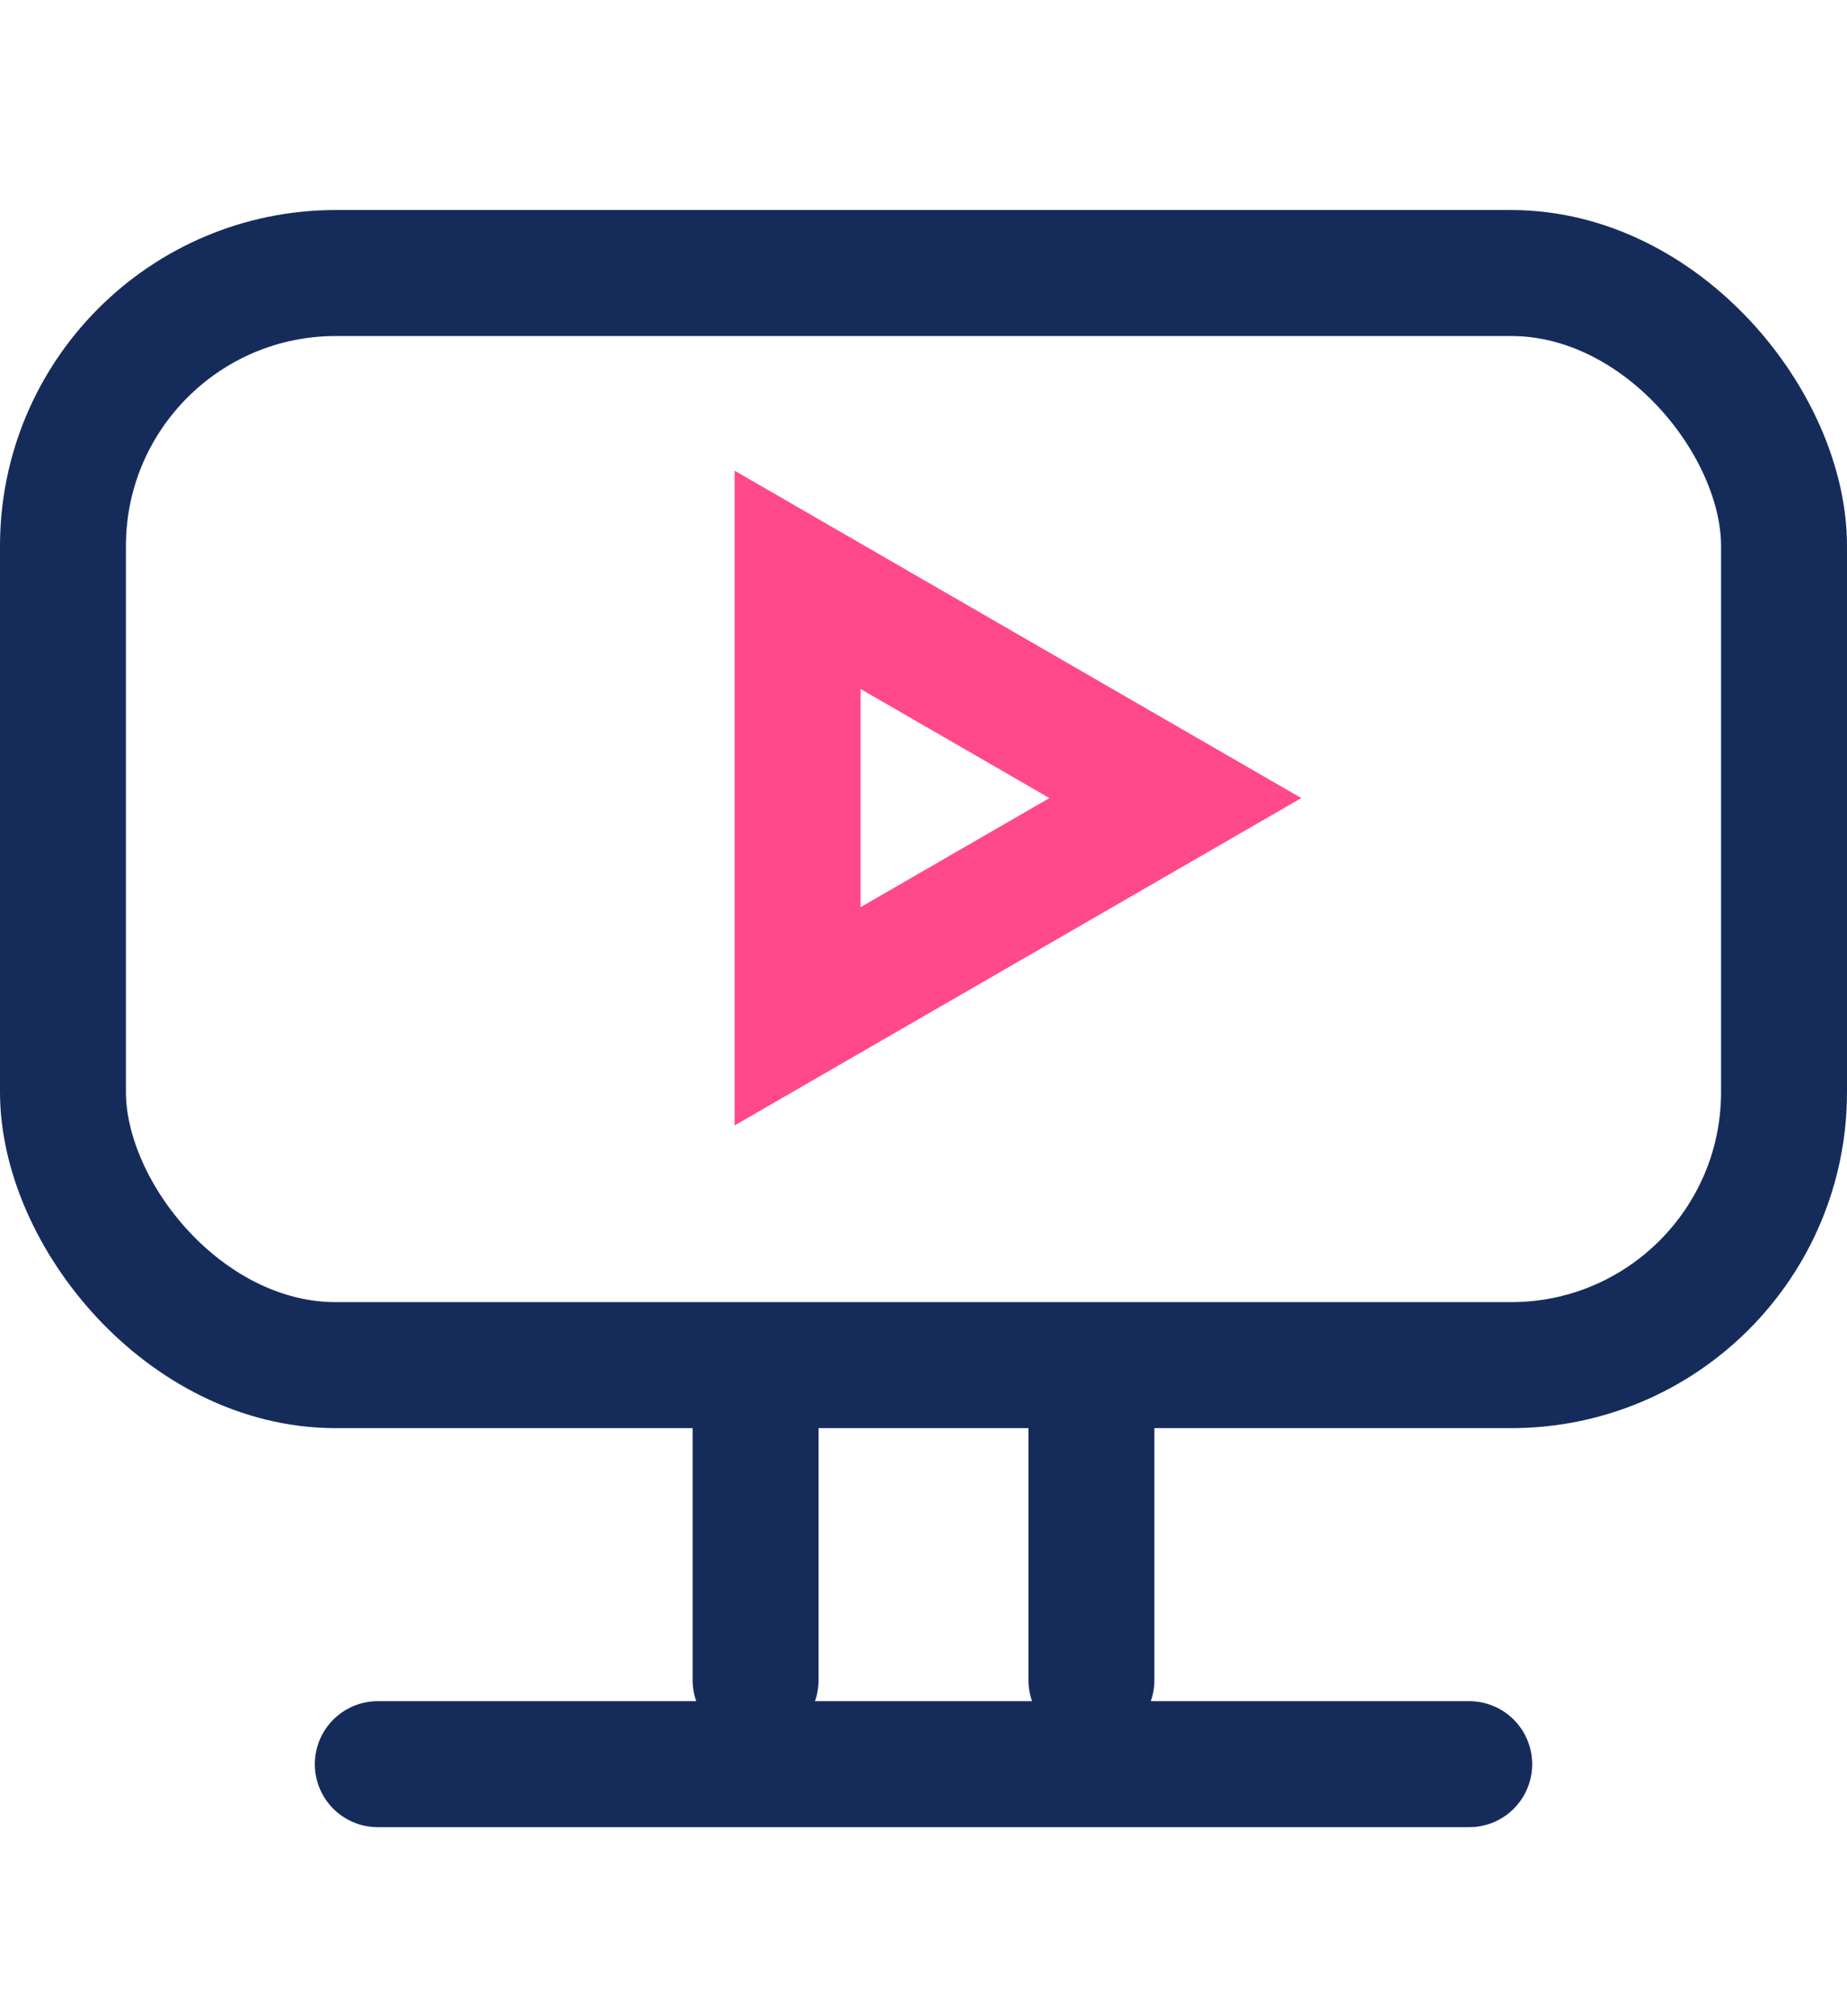 <svg width="44" height="48" viewBox="0 0 44 48" fill="none" xmlns="http://www.w3.org/2000/svg">
<rect x="42.5" y="32.5" width="41" height="26" rx="6.5" transform="rotate(-180 42.5 32.5)" stroke="#152C5B" stroke-width="3"/>
<path d="M18 40L18 33" stroke="#152C5B" stroke-width="3" stroke-linecap="round"/>
<path d="M9 42L35 42" stroke="#152C5B" stroke-width="3" stroke-linecap="round"/>
<path d="M26 40L26 33" stroke="#152C5B" stroke-width="3" stroke-linecap="round"/>
<path d="M19 24.196L28 19L19 13.804V24.196Z" stroke="#FF498B" stroke-width="3"/>
</svg>
